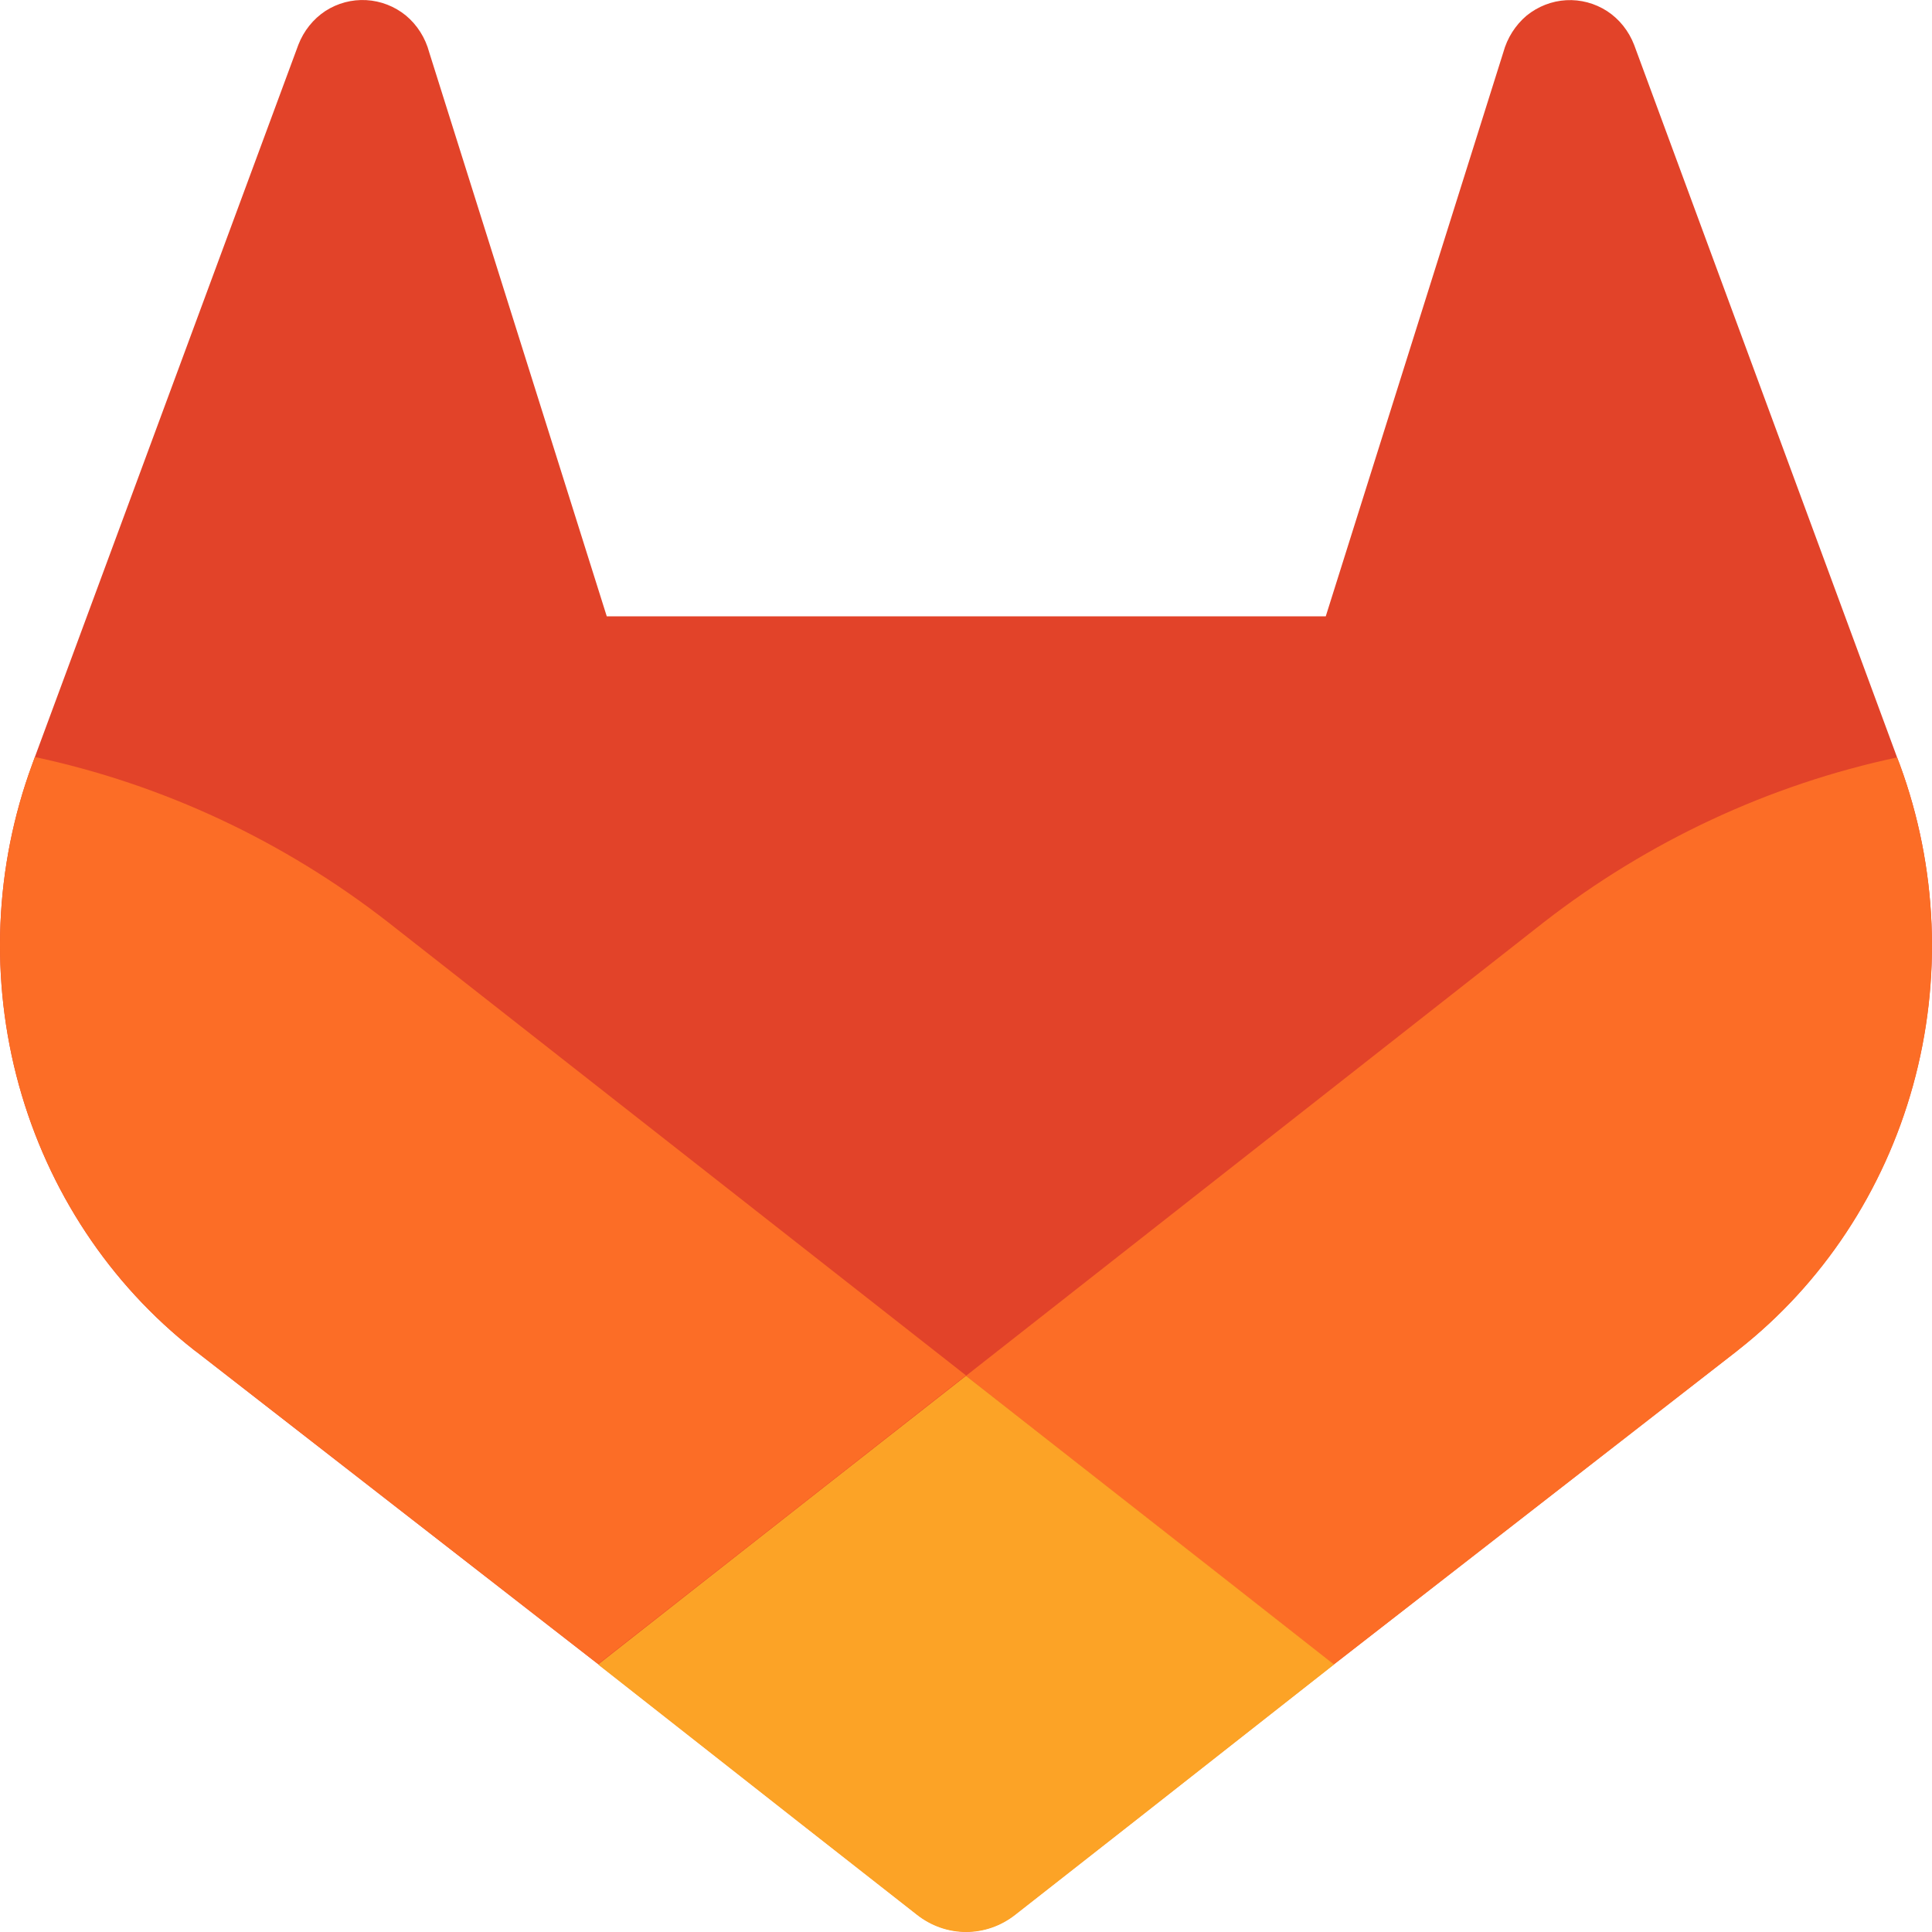 <svg width="48" height="48" viewBox="0 0 48 48" fill="none" xmlns="http://www.w3.org/2000/svg">
<g clip-path="url(#clip0_1089_31080)">
<path d="M47.201 18.997L47.133 18.818L40.6 1.116C40.467 0.77 40.232 0.475 39.928 0.276C39.624 0.08 39.269 -0.015 38.911 0.005C38.554 0.025 38.211 0.159 37.929 0.387C37.65 0.623 37.447 0.942 37.349 1.301L32.938 15.313H15.075L10.664 1.301C10.568 0.94 10.365 0.619 10.084 0.385C9.802 0.156 9.459 0.023 9.101 0.003C8.743 -0.017 8.389 0.077 8.084 0.273C7.781 0.473 7.546 0.767 7.412 1.114L0.866 18.808L0.801 18.987C-0.139 21.538 -0.255 24.338 0.471 26.963C1.197 29.589 2.725 31.899 4.825 33.544L4.848 33.562L4.908 33.606L14.86 41.344L19.784 45.213L22.783 47.563C23.134 47.84 23.562 47.99 24.003 47.99C24.443 47.99 24.871 47.84 25.222 47.563L28.221 45.213L33.145 41.344L43.157 33.559L43.182 33.538C45.278 31.893 46.803 29.586 47.527 26.964C48.252 24.342 48.138 21.546 47.201 18.997Z" fill="#E24329"/>
<path d="M47.201 18.997L47.133 18.818C43.95 19.497 40.95 20.897 38.349 22.918L24 34.182C28.886 38.02 33.14 41.354 33.14 41.354L43.152 33.57L43.177 33.549C45.276 31.904 46.803 29.595 47.529 26.971C48.255 24.346 48.139 21.548 47.201 18.997Z" fill="#FC6D26"/>
<path d="M14.86 41.354L19.784 45.223L22.783 47.574C23.134 47.85 23.562 48 24.003 48C24.443 48 24.871 47.85 25.222 47.574L28.221 45.223L33.145 41.354C33.145 41.354 28.886 38.009 24 34.182C19.114 38.009 14.86 41.354 14.86 41.354Z" fill="#FCA326"/>
<path d="M9.649 22.918C7.049 20.892 4.05 19.489 0.866 18.808L0.801 18.987C-0.139 21.538 -0.255 24.338 0.471 26.963C1.197 29.589 2.725 31.899 4.825 33.544L4.848 33.562L4.908 33.606L14.86 41.344C14.86 41.344 19.109 38.009 24 34.172L9.649 22.918Z" fill="#FC6D26"/>
</g>
<defs>
<clipPath id="clip0_1089_31080">
<rect width="48" height="48" fill="white"/>
</clipPath>
</defs>
</svg>
